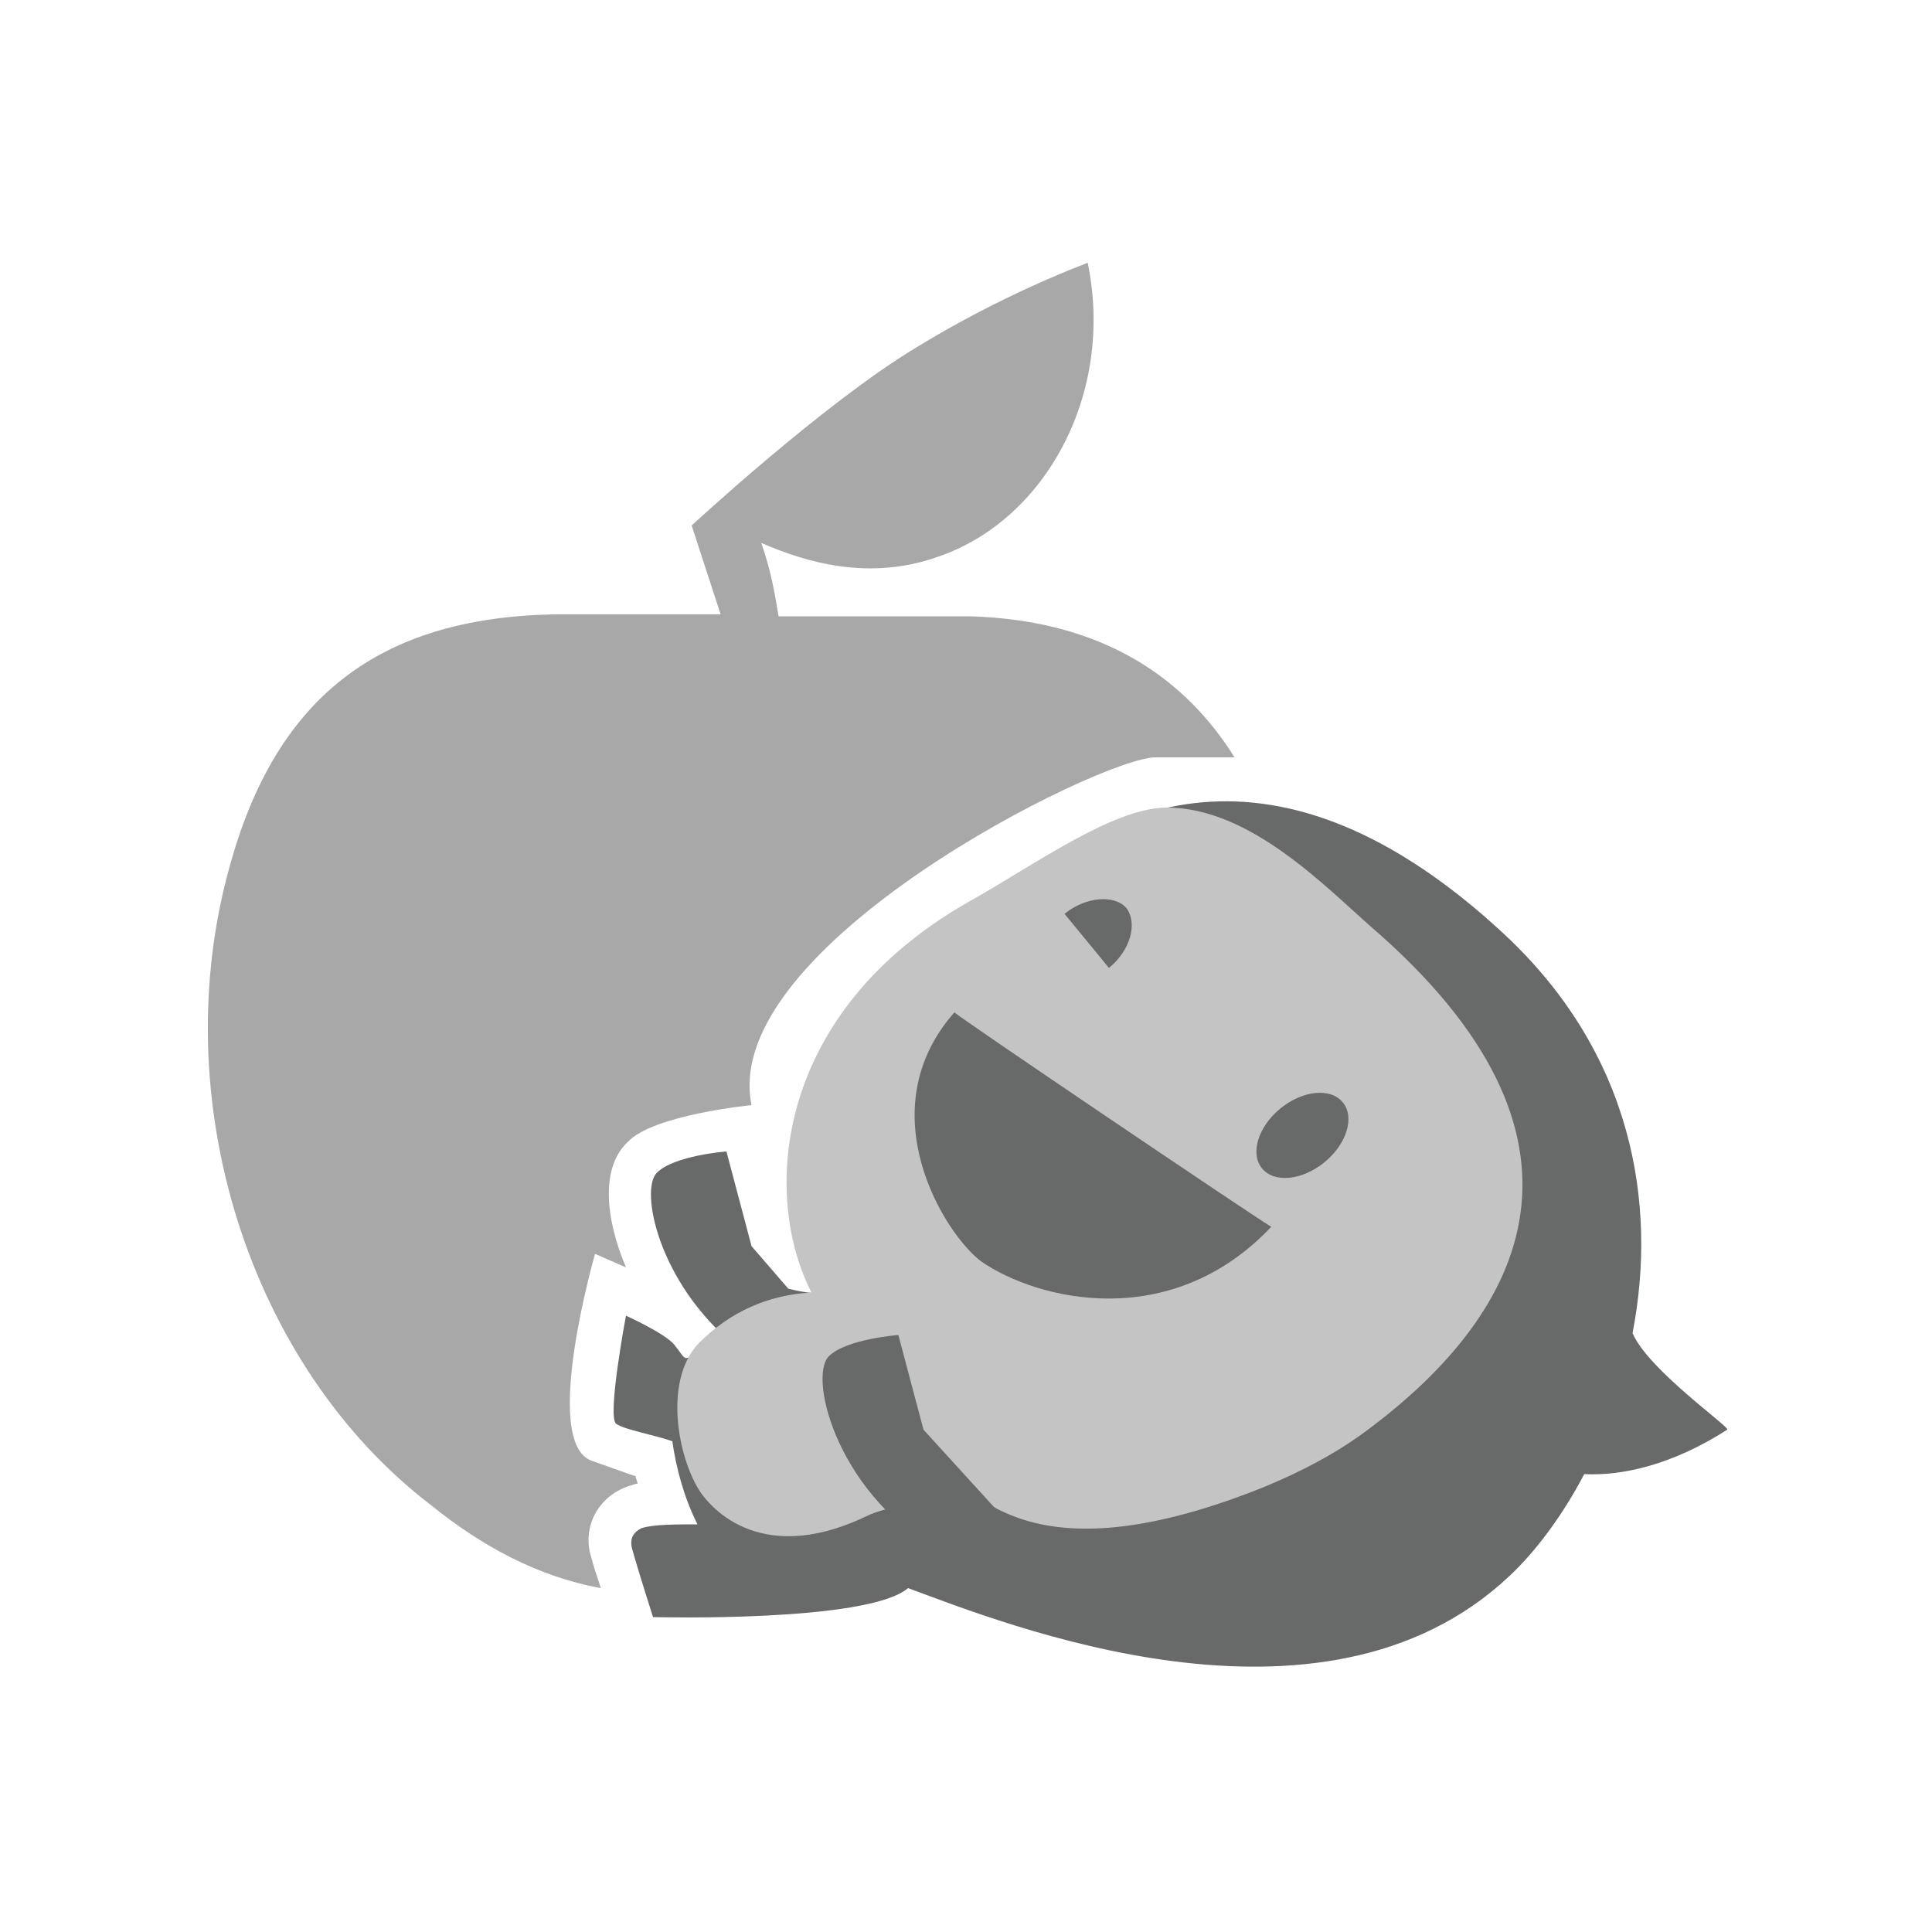 <?xml version="1.0" encoding="utf-8"?>
<!-- Generator: Adobe Illustrator 21.0.0, SVG Export Plug-In . SVG Version: 6.00 Build 0)  -->
<svg version="1.1" id="Layer_1" xmlns="http://www.w3.org/2000/svg" xmlns:xlink="http://www.w3.org/1999/xlink" x="0px" y="0px"
	 viewBox="0 0 100 100" style="enable-background:new 0 0 100 100;" xml:space="preserve">
<style type="text/css">
	.st0{fill:#FFFFFF;fill-opacity:0;}
	.st1{fill:#A8A8A8;}
	.st2{fill:#686969;}
	.st3{fill:#C4C4C4;}
	.st4{fill:none;}
</style>
<rect x="9.5" y="9.5" class="st0" width="81" height="81"/>
<g>
	<g>
		<g id="pfgLbB.tif">
			<g>
				<path class="st1" d="M63.9,39.2c-0.1,0-3.9,0-4.1,0c-2.8,0-22.6,9.8-20.9,18c0,0-5.1,0.5-6.4,1.9c-1.4,1.3-1.2,3.9-0.1,6.5
					l-1.6-0.7c0,0-2.8,9.7-0.2,10.7c0.6,0.2,2.2,0.8,2.3,0.8c0,0.1,0.1,0.3,0.1,0.4c-0.2,0-0.3,0.1-0.4,0.1c-1.6,0.5-2.5,2.1-2,3.7
					c0.1,0.4,0.3,1,0.5,1.6c-3.3-0.6-6.2-2.2-8.8-4.3c-9.4-7.2-13.8-21-10.4-33.1c2.4-8.7,7.7-12.8,16.7-13c2.9,0,8.7,0,8.7,0
					l-1.5-4.6c0,0,6.8-6.3,11.6-9.2c3.1-1.9,6.3-3.4,8.9-4.4c1.4,6.8-2.2,13.3-7.7,15.2c-3.6,1.3-6.9,0.3-9.2-0.7
					c0.5,1.4,0.7,2.6,0.9,3.8h9.9C57.2,32.1,61.4,35.2,63.9,39.2z"/>
			</g>
		</g>
	</g>
	<g>
		<path class="st2" d="M89.4,74c-2.8,1.8-5.4,2.4-7.4,2.3c-1.1,2.1-2.5,4-3.9,5.3C68.4,90.7,51.9,84,47,82.2
			c-2.1,1.8-13.2,1.5-13.2,1.5s-0.8-2.5-1.1-3.6c-0.1-0.5,0.1-0.8,0.5-1c0.6-0.2,1.8-0.2,2.9-0.2c-0.7-1.4-1.1-2.9-1.3-4.3
			c-0.8-0.3-2.5-0.6-2.9-0.9c-0.5-0.3,0.5-5.6,0.5-5.6s2,0.9,2.5,1.5c0.4,0.5,0.4,0.6,0.6,0.7c0,0,1.2-0.3,2.5-0.7
			c-3.9-3.2-4.9-8-4-8.9s3.6-1.1,3.6-1.1l1.3,4.9l1.9,2.2c0,0,1.9,0.5,1.7,0c-1.9-4.1,12.1-39.9,35.3-18.4c6.7,6.2,8,14,6.7,20.7
			C85.3,70.9,89.6,73.9,89.4,74z"/>
	</g>
	<path class="st3" d="M70.8,74c-0.8,0.6-3.5,2.6-8.9,4.2c-6.2,1.8-9.2,0.6-11-0.5c-2.3,0-4.7,0.1-6.1,0.8c-5.7,2.7-8.2-0.8-8.5-1.2
		c-1.2-1.7-2.1-6.1,0.1-8c1.8-1.7,3.8-2.3,5.6-2.4c-2.6-5.1-1.9-14.5,8.1-20.2c3.4-1.9,7.5-4.9,10.3-4.9c4.3,0,8.2,4.1,10.6,6.2
		C83.6,58.9,79,67.9,70.8,74z"/>
	<path class="st4" d="M35.7,85.3c-0.1,0-0.1,0-0.2,0"/>
	<path class="st2" d="M55.1,47.3c1.1-0.9,2.6-1,3.2-0.3c0.6,0.8,0.2,2.2-0.9,3.1L55.1,47.3z"/>
	<ellipse transform="matrix(0.775 -0.632 0.632 0.775 -21.984 55.794)" class="st2" cx="67.4" cy="58.8" rx="2.7" ry="1.8"/>
	<g>
		<g>
			<g>
				<path id="SVGID_5_" class="st2" d="M65.8,63.5c-5.2,5.5-12.1,3.8-15,1.8c-1.9-1.4-5.9-7.8-1.4-12.9
					C49.7,52.7,64.5,62.7,65.8,63.5z"/>
			</g>
		</g>
	</g>
	<path class="st2" d="M47.8,74l-1.3-4.9c0,0-2.7,0.2-3.6,1.1c-1.1,1.1,0.5,7.4,6.1,10.3c0.1,0,2.9-2,2.9-2L47.8,74z"/>
</g>
</svg>
